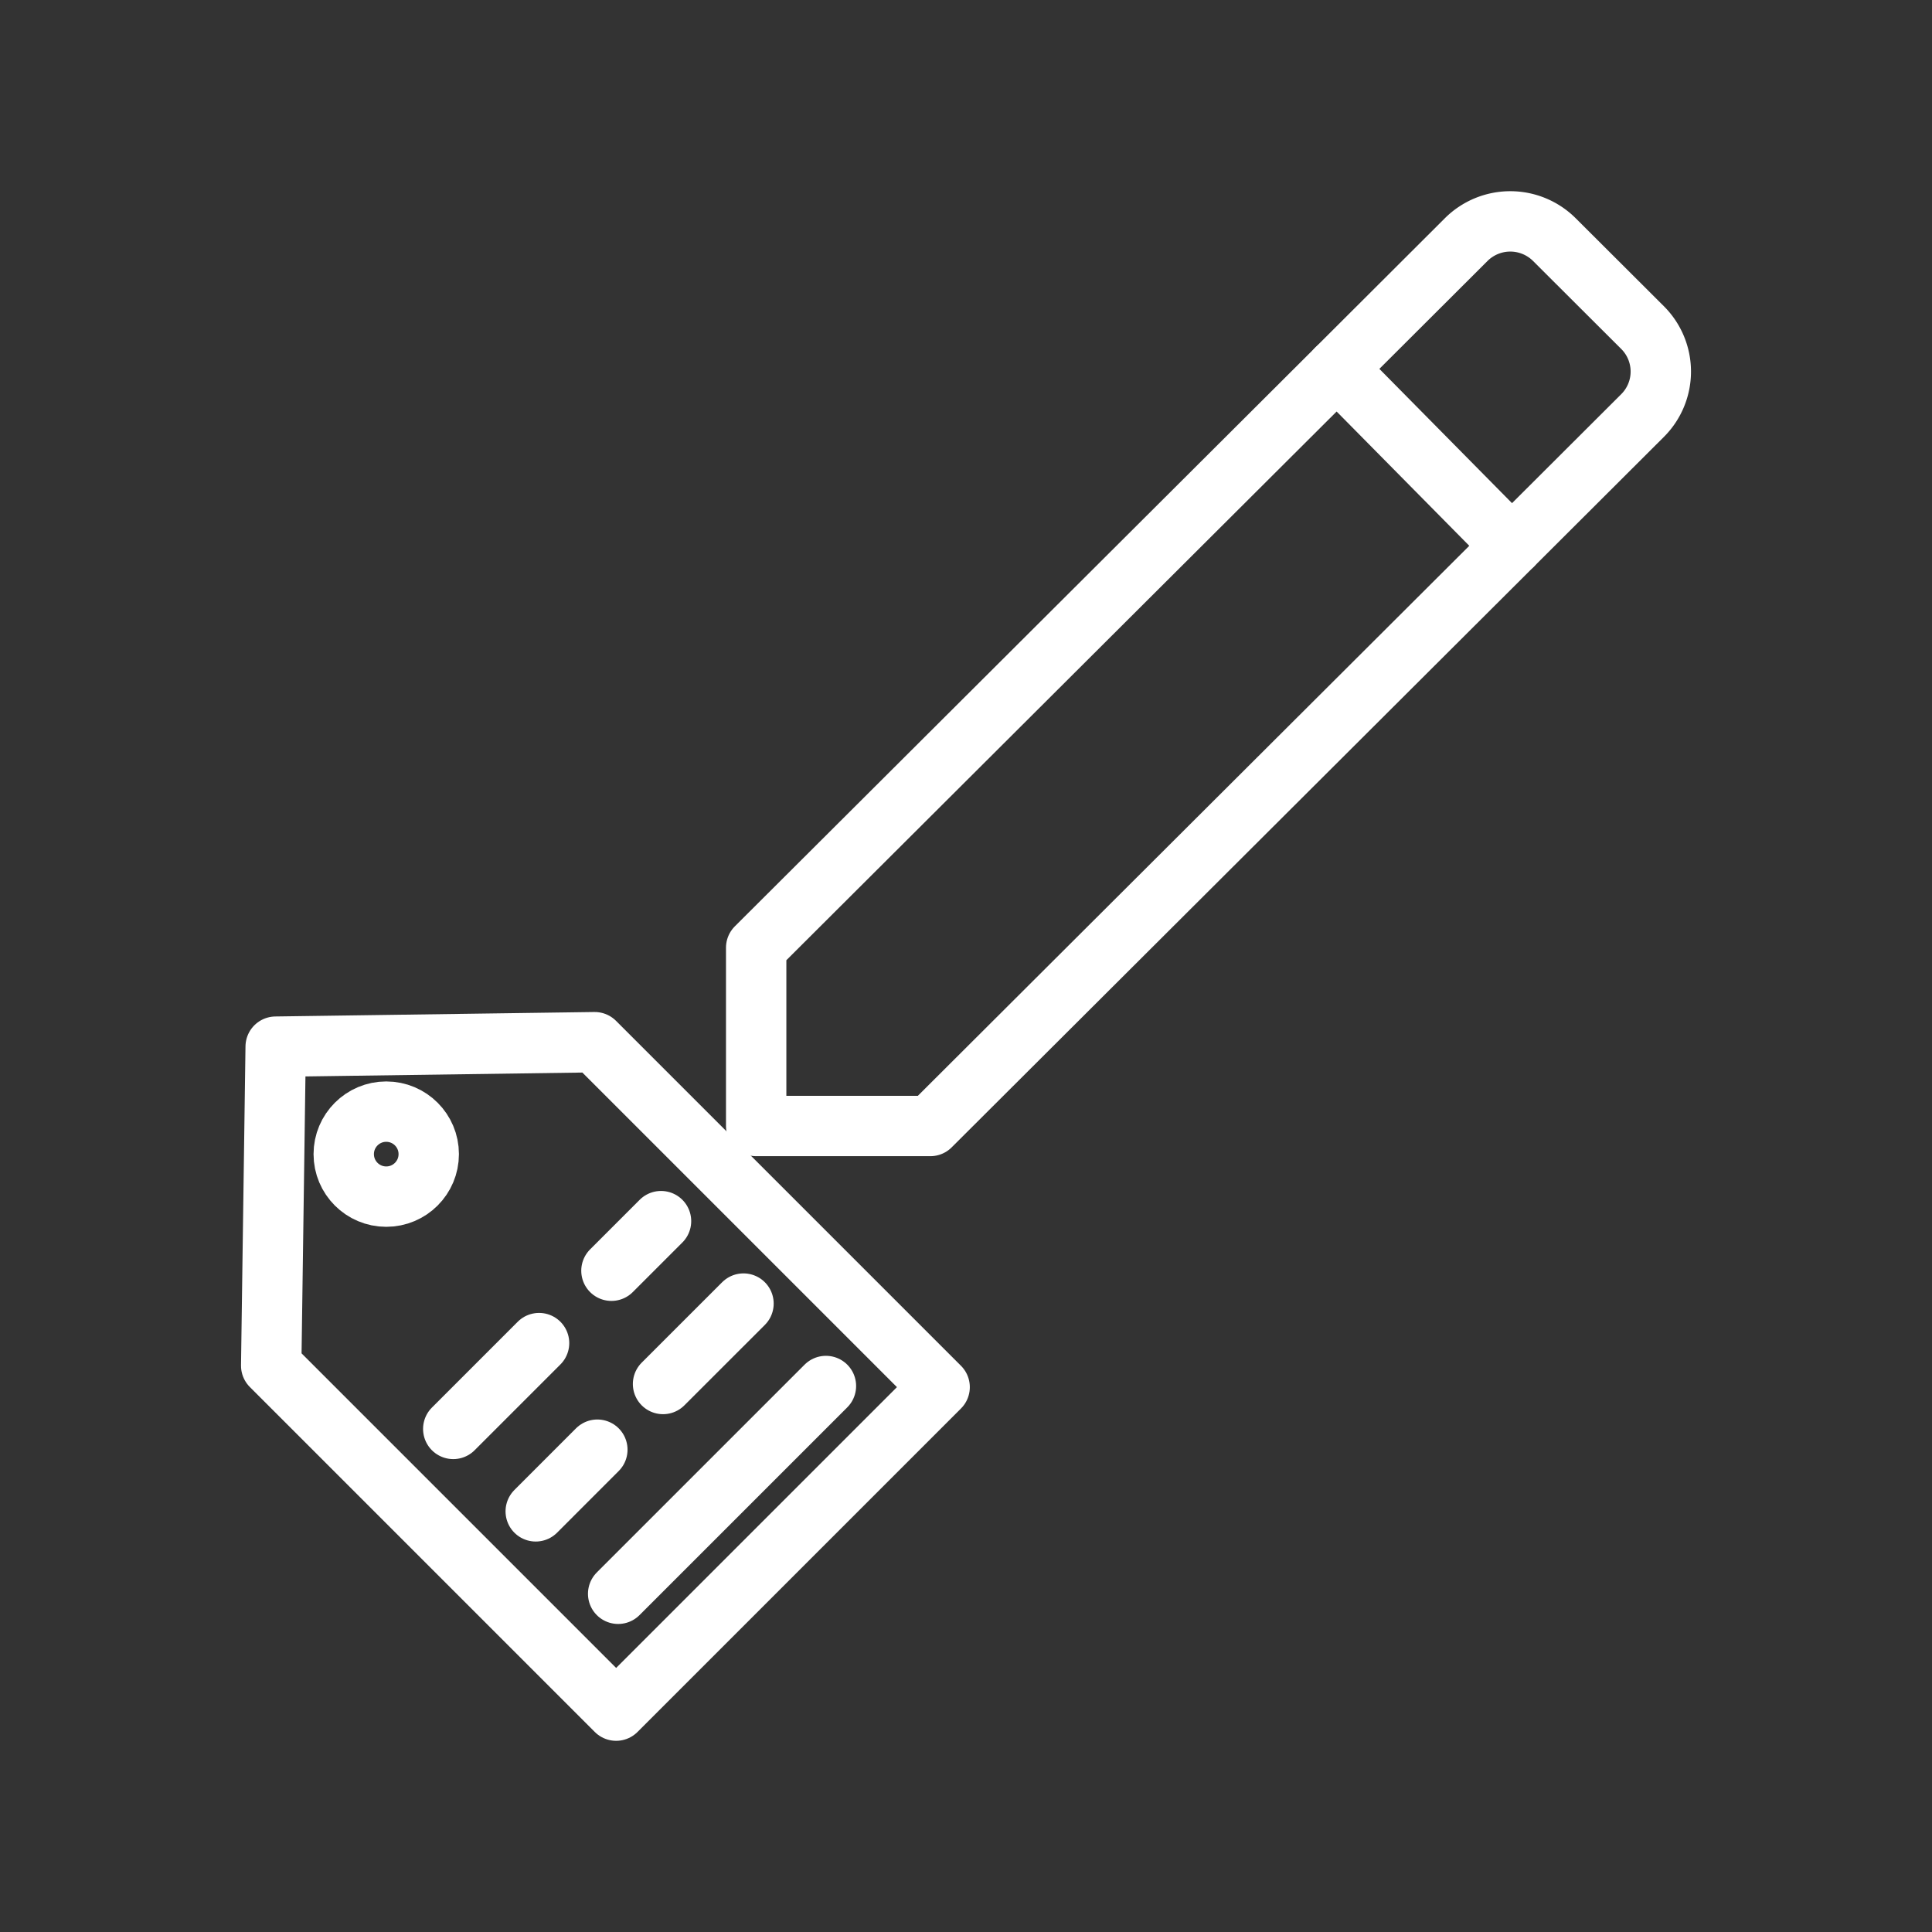 <ns0:svg xmlns:ns0="http://www.w3.org/2000/svg" viewBox="0 0 48 48" style="stroke-width:1.5px"><ns0:rect x="0" y="0" width="48" height="48" fill="#333333" stroke="none"/><ns0:defs style="stroke-width:1.5px"><ns0:style style="stroke-width:1.5px">.a{fill:none;stroke:#fff;stroke-linecap:round;stroke-linejoin:round;}</ns0:style></ns0:defs><ns0:path class="a" d="M18.787,27.975v-4.43L33.212,9.161l4.35,4.403L23.114,27.975Z" style="stroke-width:1.5px" /><ns0:path class="a" d="M37.594,13.532l3.215-3.208a1.543,1.543,0,0,0,.003-2.182l-.003-.003-2.191-2.186a1.552,1.552,0,0,0-2.191,0L33.212,9.161" style="stroke-width:1.5px" /><ns0:polygon class="a" points="23.345 34.463 15.308 42.5 6.738 33.93 6.849 26.004 14.775 25.893 23.345 34.463" style="stroke-width:1.5px" /><ns0:line class="a" x1="11.261" y1="35.501" x2="13.393" y2="33.369" style="stroke-width:1.5px" /><ns0:line class="a" x1="15.191" y1="31.571" x2="16.423" y2="30.339" style="stroke-width:1.5px" /><ns0:line class="a" x1="18.472" y1="32.387" x2="16.473" y2="34.385" style="stroke-width:1.5px" /><ns0:line class="a" x1="14.841" y1="36.017" x2="13.31" y2="37.549" style="stroke-width:1.5px" /><ns0:line class="a" x1="15.358" y1="39.597" x2="20.52" y2="34.435" style="stroke-width:1.5px" /><ns0:circle class="a" cx="9.596" cy="28.674" r="1.056" style="stroke-width:1.5px" /></ns0:svg>